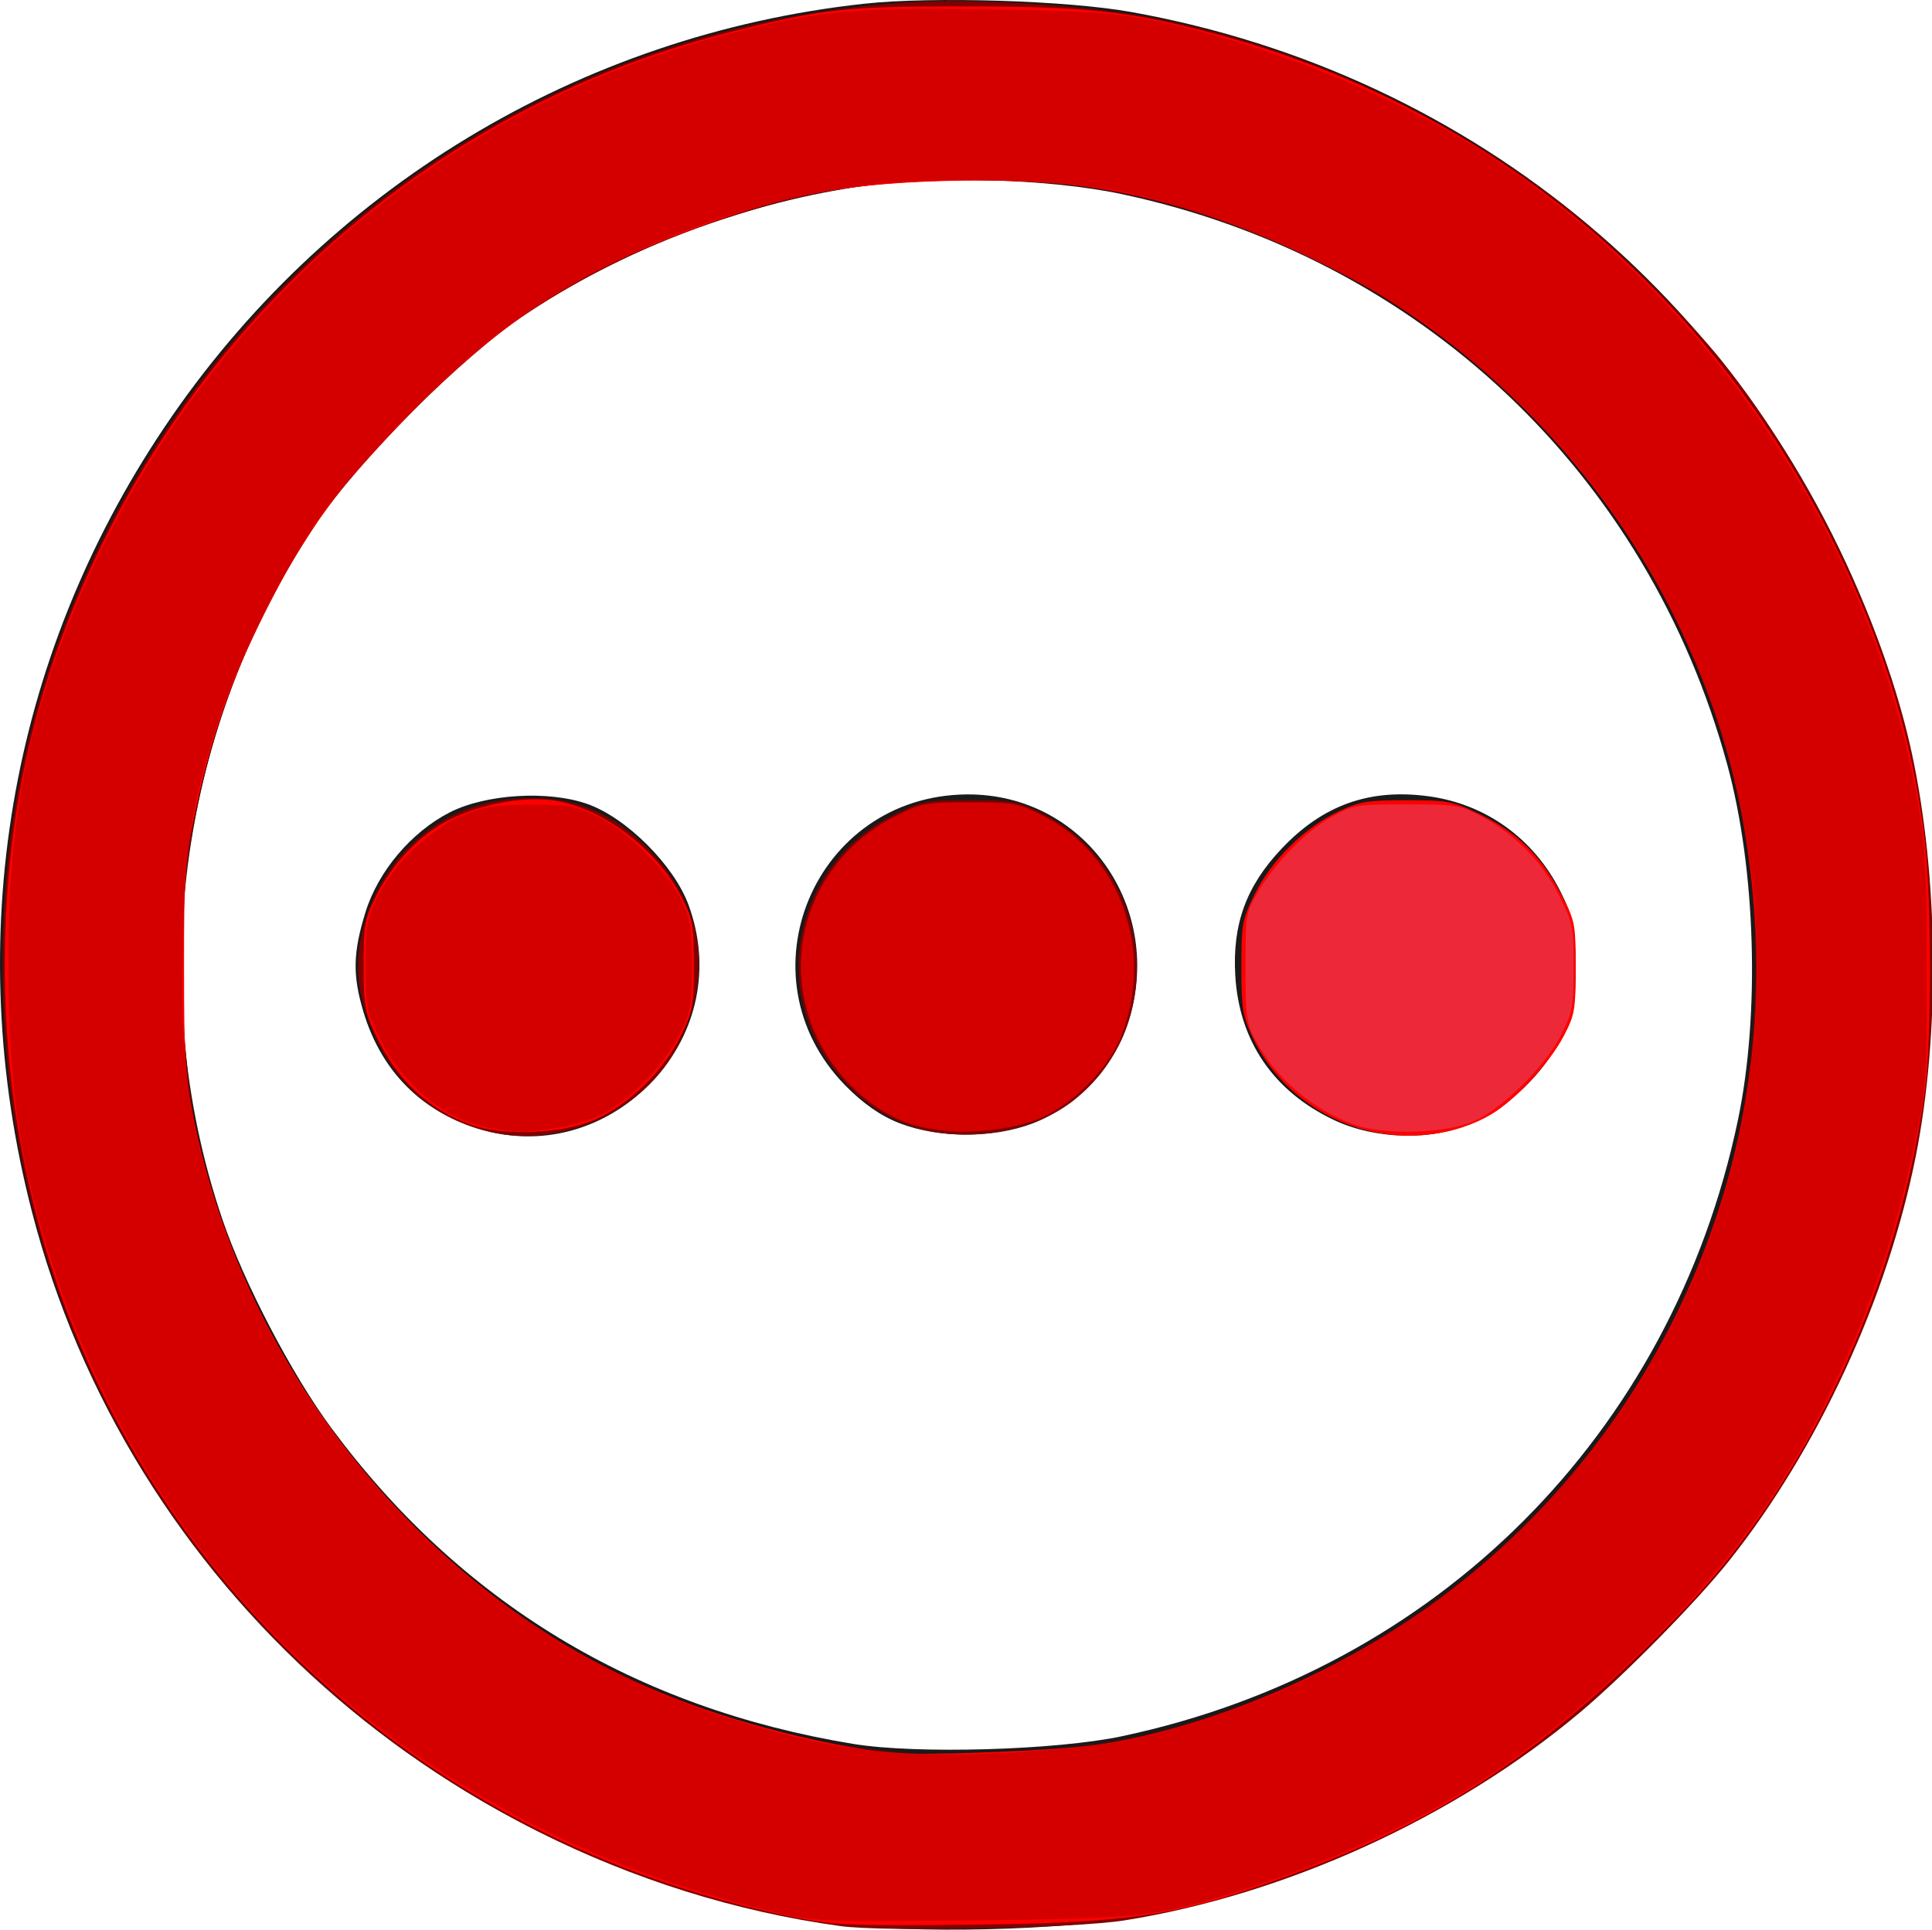 <?xml version="1.0" encoding="UTF-8" standalone="no"?>
<!-- Created with Inkscape (http://www.inkscape.org/) -->

<svg
   width="99.452mm"
   height="99.353mm"
   viewBox="0 0 99.452 99.353"
   version="1.1"
   id="svg5"
   inkscape:version="1.1.1 (1:1.1+202109281949+c3084ef5ed)"
   sodipodi:docname="other.svg"
   xmlns:inkscape="http://www.inkscape.org/namespaces/inkscape"
   xmlns:sodipodi="http://sodipodi.sourceforge.net/DTD/sodipodi-0.dtd"
   xmlns="http://www.w3.org/2000/svg"
   xmlns:svg="http://www.w3.org/2000/svg">
  <sodipodi:namedview
     id="namedview7"
     pagecolor="#505050"
     bordercolor="#eeeeee"
     borderopacity="1"
     inkscape:pageshadow="0"
     inkscape:pageopacity="0"
     inkscape:pagecheckerboard="true"
     inkscape:document-units="mm"
     showgrid="false"
     fit-margin-top="0"
     fit-margin-left="0"
     fit-margin-right="0"
     fit-margin-bottom="0"
     inkscape:zoom="1.2316716"
     inkscape:cx="153.85595"
     inkscape:cy="205.81785"
     inkscape:window-width="1920"
     inkscape:window-height="1016"
     inkscape:window-x="0"
     inkscape:window-y="27"
     inkscape:window-maximized="1"
     inkscape:current-layer="svg5" />
  <defs
     id="defs2" />
  <path
     style="display:inline;fill:#1a1a1a;stroke-width:0.265"
     d="M 42.925,99.029 C 23.031,96.199 6.597,81.602 1.634,62.353 -1.983,48.324 0.453,33.933 8.464,21.999 16.69,9.745 29.832,1.788 44.483,0.192 c 3.51,-0.383 10.447,-0.168 13.749,0.426 17.765,3.193 32.121,15.244 38.394,32.229 2.091,5.661 3.007,11.661 2.797,18.305 -0.174,5.485 -0.829,9.282 -2.431,14.089 -2.637,7.915 -6.78,14.447 -12.905,20.346 -7.033,6.774 -15.795,11.288 -25.376,13.074 -3.978,0.742 -11.867,0.926 -15.786,0.368 z m 14.847,-9.638 c 16.199,-3.441 28.286,-15.53 31.683,-31.688 1.149,-5.466 0.928,-12.947 -0.543,-18.336 -4.105,-15.04 -15.859,-26.115 -31.178,-29.374 -3.718,-0.791 -9.651,-0.963 -13.493,-0.391 -6.415,0.955 -12.822,3.484 -17.89,7.061 -3.049,2.152 -7.466,6.569 -9.618,9.618 -7.427,10.524 -9.423,24.329 -5.281,36.513 1.106,3.254 3.586,8.005 5.598,10.723 6.645,8.981 15.651,14.434 26.878,16.275 3.246,0.532 10.436,0.325 13.846,-0.4 z M 25.424,58.317 c -3.373,-0.731 -5.739,-2.929 -6.725,-6.248 -0.554,-1.866 -0.529,-3.022 0.113,-5.098 0.65,-2.104 2.356,-4.127 4.334,-5.14 1.855,-0.95 5.071,-1.147 7.09,-0.436 2.01,0.709 4.458,3.153 5.209,5.202 1.173,3.2 0.473,6.603 -1.868,9.079 -2.172,2.297 -5.207,3.28 -8.154,2.642 z m 20.904,-0.476 c -0.975,-0.374 -1.903,-1.019 -2.821,-1.958 -5.483,-5.616 -1.598,-14.915 6.259,-14.98 6.227,-0.051 10.401,6.162 8.161,12.147 -0.769,2.055 -2.751,4.037 -4.806,4.806 -2.026,0.758 -4.794,0.752 -6.793,-0.016 z m 22.333,-0.177 c -3.106,-1.469 -4.879,-4.069 -5.074,-7.44 -0.153,-2.642 0.564,-4.603 2.389,-6.532 2.129,-2.251 4.538,-3.107 7.577,-2.691 2.949,0.403 5.421,2.194 6.78,4.914 0.661,1.322 0.767,1.841 0.776,3.781 0.008,1.974 -0.085,2.436 -0.767,3.782 -0.928,1.832 -2.585,3.43 -4.463,4.304 -2.07,0.964 -5.034,0.916 -7.218,-0.117 z"
     id="path922" />
  <path
     style="fill:#800000;stroke-width:0.812"
     d="M 163.222,374.223 C 122.49,368.62 83.736,349.117 54.296,319.407 20.993,285.799 2.142,241.756 0.639,194.045 -0.367,162.106 5.649,133.878 19.463,105.725 49.704,44.092 109.927,4.029 177.807,0.389 c 13.26,-0.711 35.031,0.81 47.474,3.316 28.775,5.796 57.764,19.461 80.807,38.089 8.543,6.906 21.993,20.343 28.465,28.436 17.052,21.326 31.429,51.055 36.83,76.161 5.181,24.081 5.485,54.336 0.786,78.101 -5.467,27.65 -18.975,56.973 -36.281,78.755 -6.338,7.977 -20.342,22.222 -28.989,29.486 -24.302,20.416 -57.121,35.396 -88.498,40.394 -9.688,1.543 -46.604,2.277 -55.181,1.097 z m 36.507,-34.025 c 13.957,-0.954 22.486,-2.523 34.1,-6.271 48.707,-15.718 85.32,-52.342 100.502,-100.53 9.03,-28.664 8.934,-63.089 -0.255,-91.72 -15.185,-47.31 -51.294,-83.694 -98.622,-99.372 -17.846,-5.912 -31.723,-7.8 -52.774,-7.182 -16.31,0.479 -26.523,2.293 -42.482,7.544 -13.592,4.472 -26.547,10.721 -37.958,18.307 -12.468,8.289 -32.565,28.384 -40.85,40.846 -13.444,20.223 -21.331,40.947 -24.901,65.432 -2.017,13.836 -1.275,38.192 1.574,51.612 8.311,39.153 32.198,74.37 65.716,96.887 19.46,13.073 46.004,22.396 70.375,24.718 5.979,0.57 14.624,0.478 25.575,-0.271 z"
     id="path895"
     transform="scale(0.265)" />
  <path
     style="fill:#800000;stroke-width:0.812"
     d="m 93.795,219.589 c -11.502,-3.227 -19.356,-11.351 -23.068,-23.864 -5.03,-16.953 7.16,-36.518 24.843,-39.871 13.058,-2.476 22.968,0.824 31.729,10.569 9.381,10.434 11.017,23.208 4.641,36.233 -6.607,13.496 -23.564,21.024 -38.145,16.933 z"
     id="path934"
     transform="scale(0.265)" />
  <path
     style="fill:#800000;stroke-width:0.812"
     d="m 181.461,219.938 c -6.517,-1.098 -12.194,-4.191 -16.98,-9.251 -15.652,-16.55 -10.976,-42.461 9.479,-52.531 5.153,-2.537 5.905,-2.677 14.385,-2.677 8.254,0 9.326,0.185 13.819,2.386 21.848,10.701 25.253,41.245 6.248,56.052 -6.794,5.293 -17.316,7.644 -26.951,6.021 z"
     id="path973"
     transform="scale(0.265)" />
  <path
     style="fill:#ff0000;stroke-width:0.812"
     d="m 265.172,219.553 c -9.733,-2.617 -17.736,-9.217 -21.856,-18.024 -1.941,-4.15 -2.173,-5.592 -2.176,-13.588 -0.004,-8.445 0.143,-9.243 2.622,-14.281 3.204,-6.513 9.734,-12.939 16.249,-15.992 4.143,-1.942 5.633,-2.189 13.196,-2.189 7.887,0 8.931,0.192 13.948,2.569 7.221,3.421 12.006,8.003 15.78,15.11 3.064,5.77 3.115,6.011 3.127,14.797 0.011,8.253 -0.163,9.265 -2.296,13.329 -2.827,5.388 -9.428,12.5 -14.191,15.291 -6.889,4.037 -16.225,5.176 -24.403,2.977 z"
     id="path1012"
     transform="scale(0.265)" />
  <path
     style="fill:#ff0000;stroke-width:0.812"
     d="M 155.48,372.743 C 123.806,366.609 94.518,353.081 70.23,333.367 22.454,294.587 -2.334,237.9 1.278,175.68 2.4,156.338 6.232,138.57 13.044,121.124 35.489,63.64 83.57,20.818 142.126,6.162 c 17.738,-4.44 22.101,-4.916 45.018,-4.917 23.706,-0.001 32.04,0.893 48.375,5.19 52.974,13.936 96.573,49.818 120.923,99.518 9.608,19.61 15.286,38.439 17.508,58.051 1.246,11.001 1.25,38.106 0.006,47.496 -4.972,37.555 -22.491,75.638 -46.29,100.628 -25.669,26.954 -46.682,41.177 -77.194,52.251 -21.659,7.861 -30.366,9.211 -61.705,9.566 -22.293,0.253 -26.565,0.098 -33.288,-1.204 z m 58.276,-33.787 c 21.862,-3.352 47.694,-14.542 66.795,-28.935 41.564,-31.319 64.363,-81.966 60.19,-133.71 -1.645,-20.404 -5.89,-36.44 -14.385,-54.345 -12.299,-25.921 -32.586,-48.662 -57.232,-64.154 -6.995,-4.397 -23.996,-12.49 -31.684,-15.083 -18.876,-6.366 -32.27,-8.231 -54.265,-7.556 -20.779,0.638 -32.167,2.953 -51.668,10.502 -19.061,7.379 -32.185,15.748 -47.297,30.158 -16.608,15.838 -25.219,27.379 -33.9,45.438 -6.033,12.551 -9.363,22.307 -12.367,36.239 -2.047,9.493 -2.189,11.46 -2.191,30.446 -0.002,17.837 0.219,21.399 1.828,29.389 9.496,47.169 42.454,89.355 85.357,109.257 13.218,6.131 31.109,11.274 48.375,13.905 4.981,0.759 34.388,-0.315 42.444,-1.55 z"
     id="path1136"
     transform="scale(0.265)" />
  <path
     style="fill:#ff0000;stroke-width:0.812"
     d="m 91.583,218.56 c -8.426,-3.002 -14.521,-8.764 -18.692,-17.67 -2.016,-4.305 -2.255,-5.717 -2.255,-13.34 0,-7.69 0.222,-8.978 2.27,-13.147 3.279,-6.676 8.714,-12.344 14.633,-15.258 5.865,-2.887 13.868,-4.381 19.626,-3.663 9.484,1.183 20.435,9.375 25.256,18.892 2.155,4.254 2.356,5.377 2.356,13.175 0,7.953 -0.175,8.883 -2.612,13.862 -3.199,6.537 -9.758,12.984 -16.263,15.985 -6.259,2.888 -17.913,3.445 -24.319,1.162 z"
     id="path1175"
     transform="scale(0.265)" />
  <path
     style="fill:#d40000;stroke-width:0.812"
     d="m 176.995,218.43 c -9.077,-2.999 -17.009,-11.464 -20.015,-21.358 -4.626,-15.229 2.49,-31.285 17.1,-38.586 4.924,-2.46 5.692,-2.6 14.282,-2.6 8.496,0 9.395,0.159 14.035,2.477 15.073,7.532 21.843,26.058 15.563,42.583 -2.559,6.733 -9.874,14.048 -16.608,16.608 -6.971,2.65 -17.807,3.039 -24.357,0.875 z"
     id="path1214"
     transform="scale(0.265)" />
  <path
     style="fill:#d40000;stroke-width:0.812"
     d="M 152.232,371.912 C 85.125,356.967 32.574,311.269 11.476,249.512 4.091,227.898 1.625,212.386 1.625,187.55 c 0,-26.902 3.224,-44.979 11.947,-66.982 C 26.497,87.964 48.529,58.819 75.675,38.416 96.773,22.559 119.033,12.055 145.009,5.7 160.28,1.964 167.542,1.381 193.013,1.85 c 20.769,0.382 23.913,0.626 33.033,2.567 21.176,4.505 46.574,14.943 63.804,26.22 43.565,28.514 74.41,75.65 82.977,126.801 1.133,6.763 1.442,13.359 1.45,30.924 0.01,21.391 -0.087,22.804 -2.31,33.694 -5.119,25.072 -15.177,49.676 -28.544,69.824 -12.013,18.107 -33.785,39.5 -53.742,52.807 -13.506,9.006 -31.929,17.491 -50.169,23.107 -14.928,4.596 -18.556,4.977 -50.744,5.33 -26.844,0.295 -30.284,0.18 -36.536,-1.212 z m 49.303,-31.725 c 13.98,-0.955 21.128,-2.343 33.917,-6.585 51.925,-17.227 90.551,-59.569 102.183,-112.016 10.267,-46.291 -1.141,-94.374 -31.076,-130.973 C 299.693,82.218 286.065,69.432 277.233,63.098 261.806,52.035 236.782,41.104 217.996,37.223 207.824,35.121 185.1,34.364 171.255,35.666 144.048,38.224 115.003,50.033 93.736,67.185 84.94,74.279 68.252,91.827 62.233,100.311 c -6.294,8.871 -15.902,28.002 -19.472,38.77 -5.328,16.071 -6.65,23.799 -7.178,41.974 -0.577,19.853 0.424,31.744 3.733,44.316 13.194,50.126 51.425,91.698 98.708,107.331 23.423,7.744 36.738,9.314 63.512,7.485 z"
     id="path1290"
     transform="scale(0.265)" />
  <path
     style="fill:#d40000;stroke-width:0.812"
     d="m 95.334,219.206 c -8.557,-1.448 -16.897,-8.159 -21.45,-17.261 -2.718,-5.433 -2.843,-6.063 -2.843,-14.375 0,-8.062 0.179,-9.051 2.472,-13.64 3.205,-6.413 10.462,-13.205 16.782,-15.707 3.756,-1.487 6.322,-1.867 12.816,-1.896 7.352,-0.033 8.571,0.186 12.904,2.313 5.945,2.919 13.307,10.169 16.179,15.933 1.949,3.91 2.175,5.262 2.175,13.006 0,7.948 -0.193,9.027 -2.398,13.44 -2.847,5.697 -9.138,12.274 -14.568,15.229 -2.202,1.198 -6.353,2.481 -9.507,2.937 -6.286,0.909 -7.309,0.91 -12.564,0.021 z"
     id="path1329"
     transform="scale(0.265)" />
  <path
     style="fill:#d40000;stroke-width:0.812"
     d="m 180.825,219.122 c -15.638,-2.604 -27.709,-20.632 -24.553,-36.67 1.979,-10.057 8.203,-18.49 17.284,-23.414 4.954,-2.686 5.276,-2.746 14.807,-2.746 9.141,0 10.014,0.143 14.136,2.312 19.172,10.092 23.581,36.973 8.533,52.021 -4.846,4.846 -10.303,7.464 -17.823,8.551 -6.396,0.924 -6.51,0.924 -12.383,-0.054 z"
     id="path1368"
     transform="scale(0.265)" />
  <path
     style="fill:#ed2939;stroke-width:0.812;fill-opacity:1"
     d="m 262.989,218.484 c -8.161,-2.995 -15.209,-9.043 -19.157,-16.442 -1.694,-3.174 -1.884,-4.6 -1.884,-14.086 0,-10.212 0.077,-10.687 2.383,-14.614 3.361,-5.726 9.448,-11.909 14.455,-14.683 4.079,-2.26 4.728,-2.367 14.42,-2.367 9.575,0 10.396,0.13 14.519,2.301 6.518,3.432 11.856,8.862 15.114,15.374 2.692,5.381 2.843,6.121 2.843,13.969 0,7.581 -0.207,8.701 -2.434,13.157 -2.961,5.925 -11.304,14.207 -16.807,16.683 -5.495,2.473 -17.645,2.84 -23.453,0.709 z"
     id="path1407"
     transform="scale(0.265)" />
</svg>
